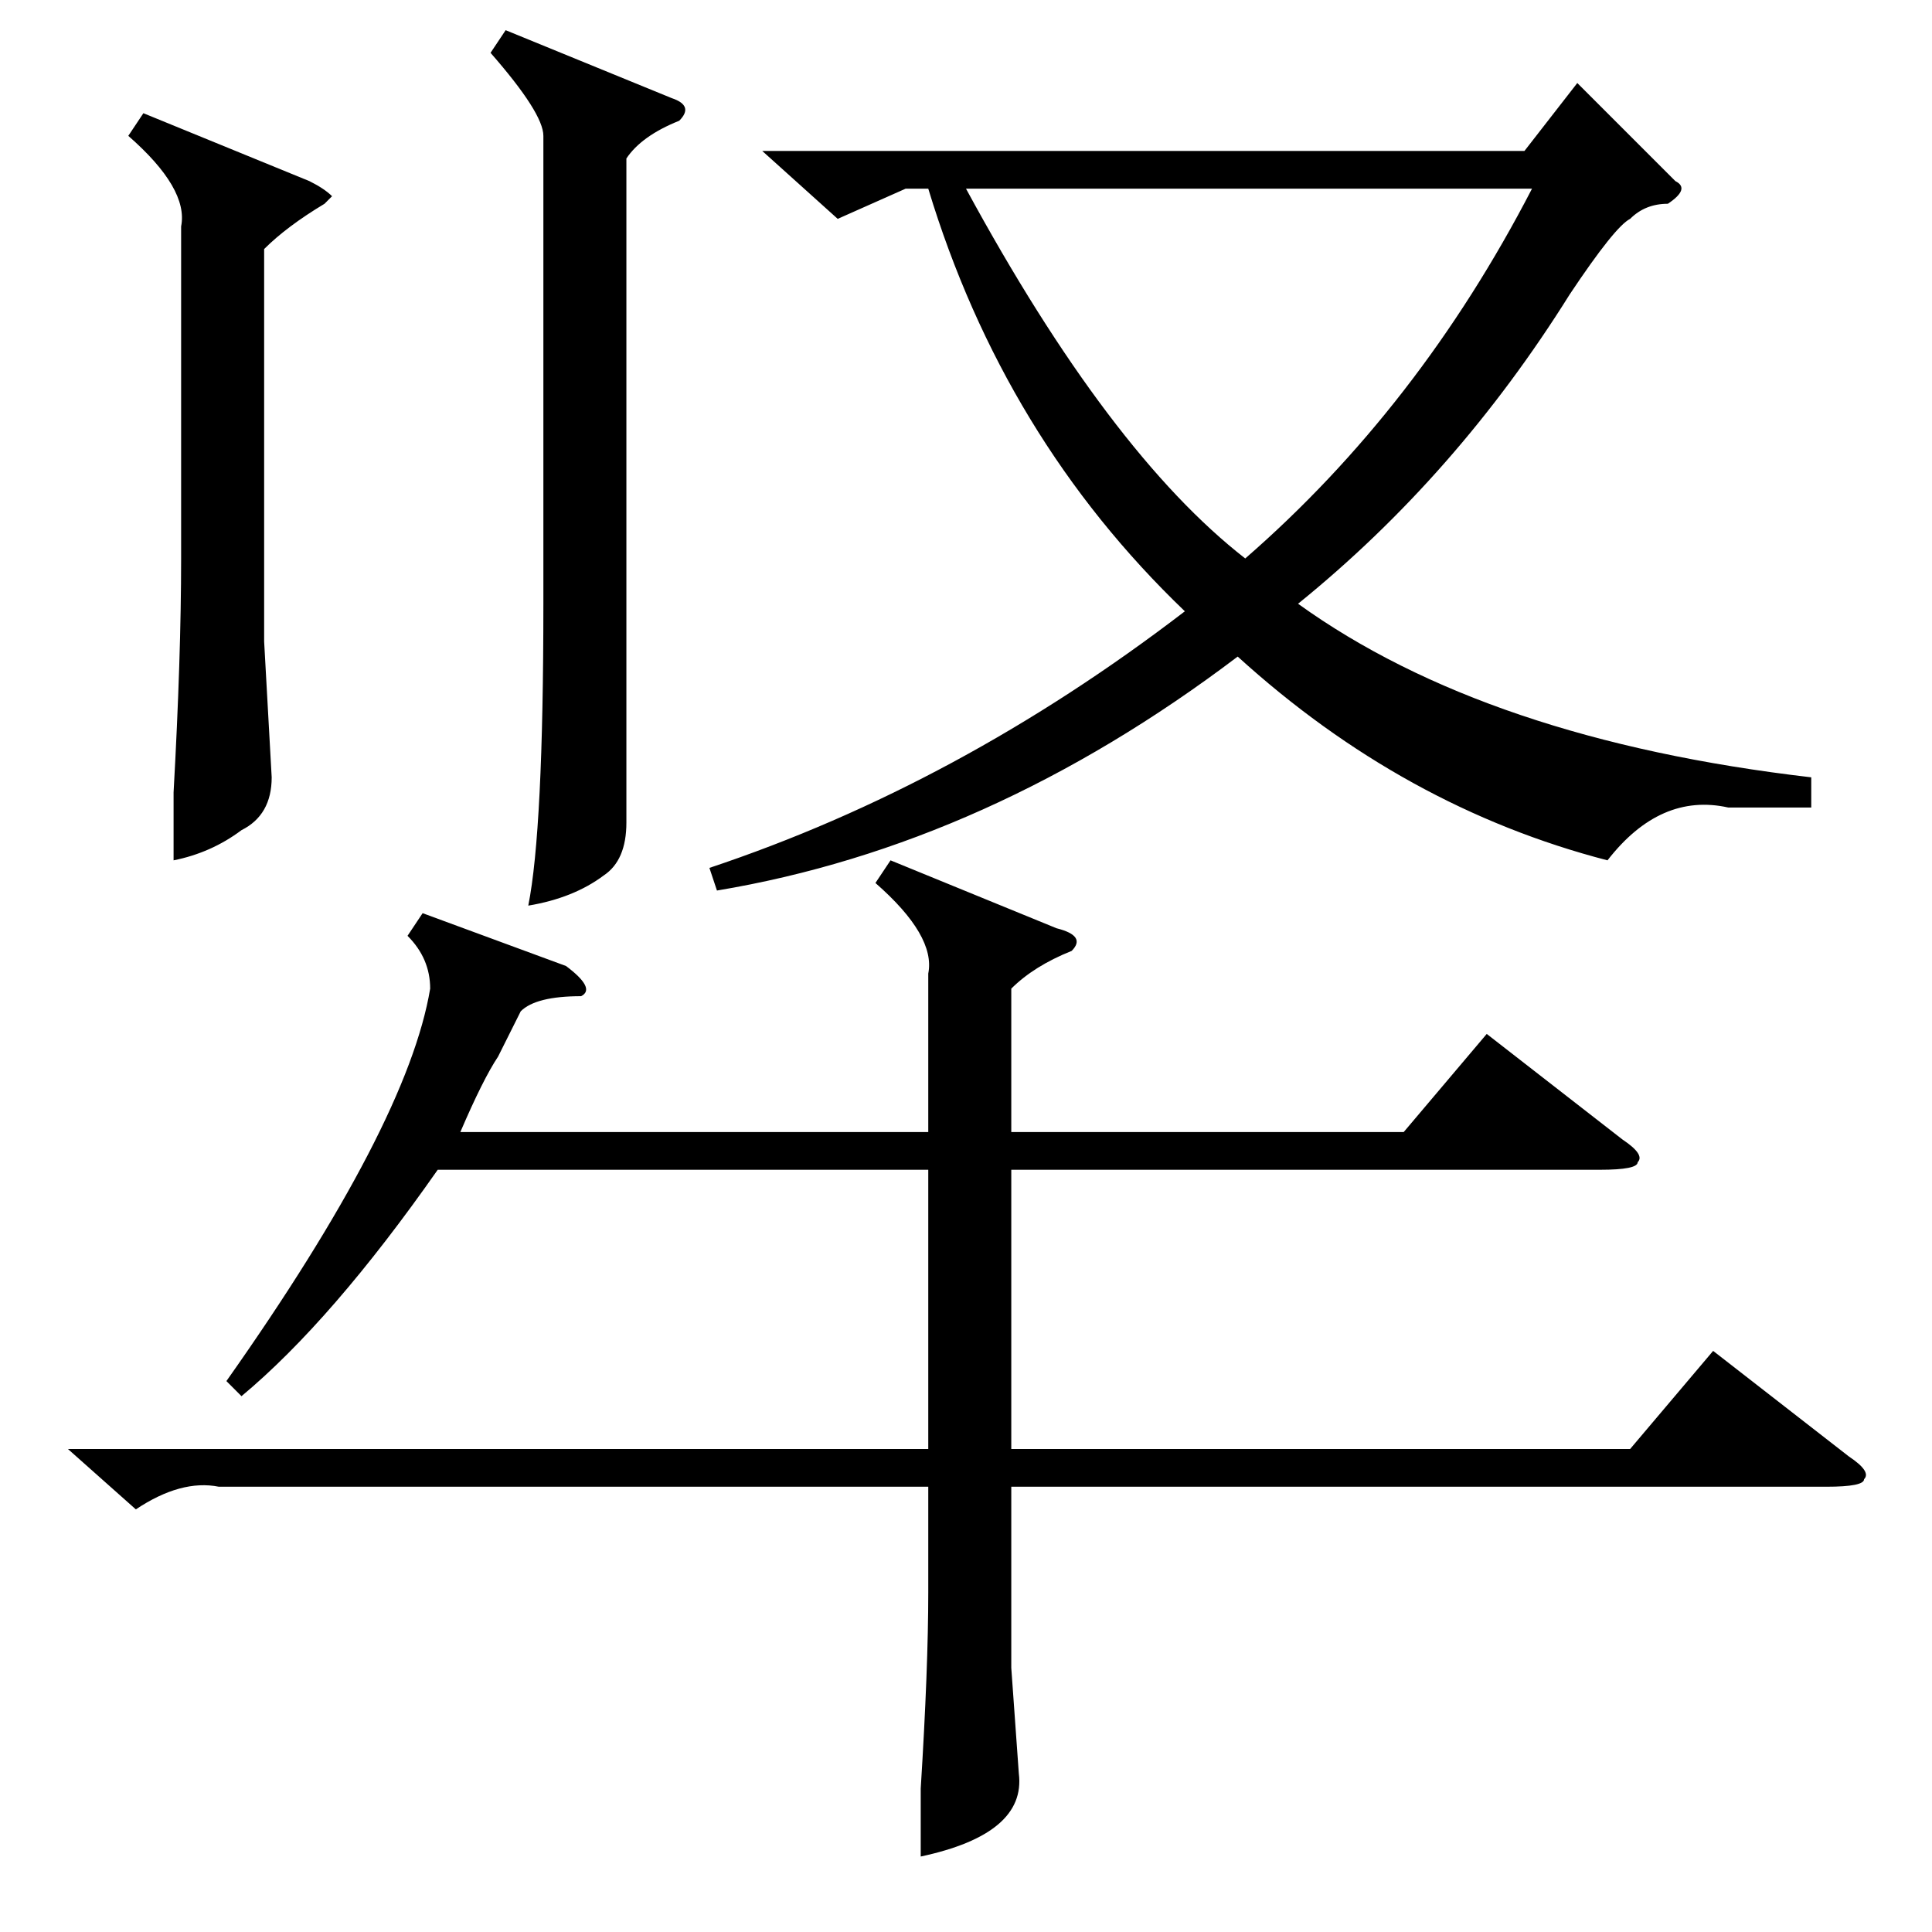 <?xml version="1.0" standalone="no"?>
<!DOCTYPE svg PUBLIC "-//W3C//DTD SVG 1.1//EN" "http://www.w3.org/Graphics/SVG/1.1/DTD/svg11.dtd" >
<svg xmlns="http://www.w3.org/2000/svg" xmlns:xlink="http://www.w3.org/1999/xlink" version="1.1" viewBox="0 -52 256 256">
  <g transform="matrix(1 0 0 -1 0 204)">
   <path fill="currentColor"
d="M240 153v-4h-11q-9 2 -16 -7q-27 7 -49 27q-33 -25 -69 -31l-1 3q33 11 63 34q-24 23 -34 56h-3l-9 -4l-10 9h101l7 9l13 -13q2 -1 -1 -3q-3 0 -5 -2q-2 -1 -8 -10q-15 -24 -36 -41q25 -18 68 -23zM118 142l22 -9q4 -1 2 -3q-5 -2 -8 -5v-19h52l11 13l18 -14q3 -2 2 -3
q0 -1 -5 -1h-78v-37h82l11 13l18 -14q3 -2 2 -3q0 -1 -5 -1h-108v-24l1 -14q1 -8 -13 -11v9q1 16 1 26v14h-94q-5 1 -11 -3l-9 8h114v37h-65q-14 -20 -26 -30l-2 2q24 34 27 52q0 4 -3 7l2 3l19 -7q4 -3 2 -4q-6 0 -8 -2l-3 -6q-2 -3 -5 -10h62v21q1 5 -7 12zM128 231
q19 -35 37 -49q23 20 38 49h-75zM67 252l22 -9q3 -1 1 -3q-5 -2 -7 -5v-70v-18q0 -5 -3 -7q-4 -3 -10 -4q2 10 2 40v62q0 3 -7 11zM19 241l22 -9q2 -1 3 -2l-1 -1q-5 -3 -8 -6v-52l1 -18q0 -5 -4 -7q-4 -3 -9 -4v9q1 18 1 31v44q1 5 -7 12z" />
  </g>

</svg>
